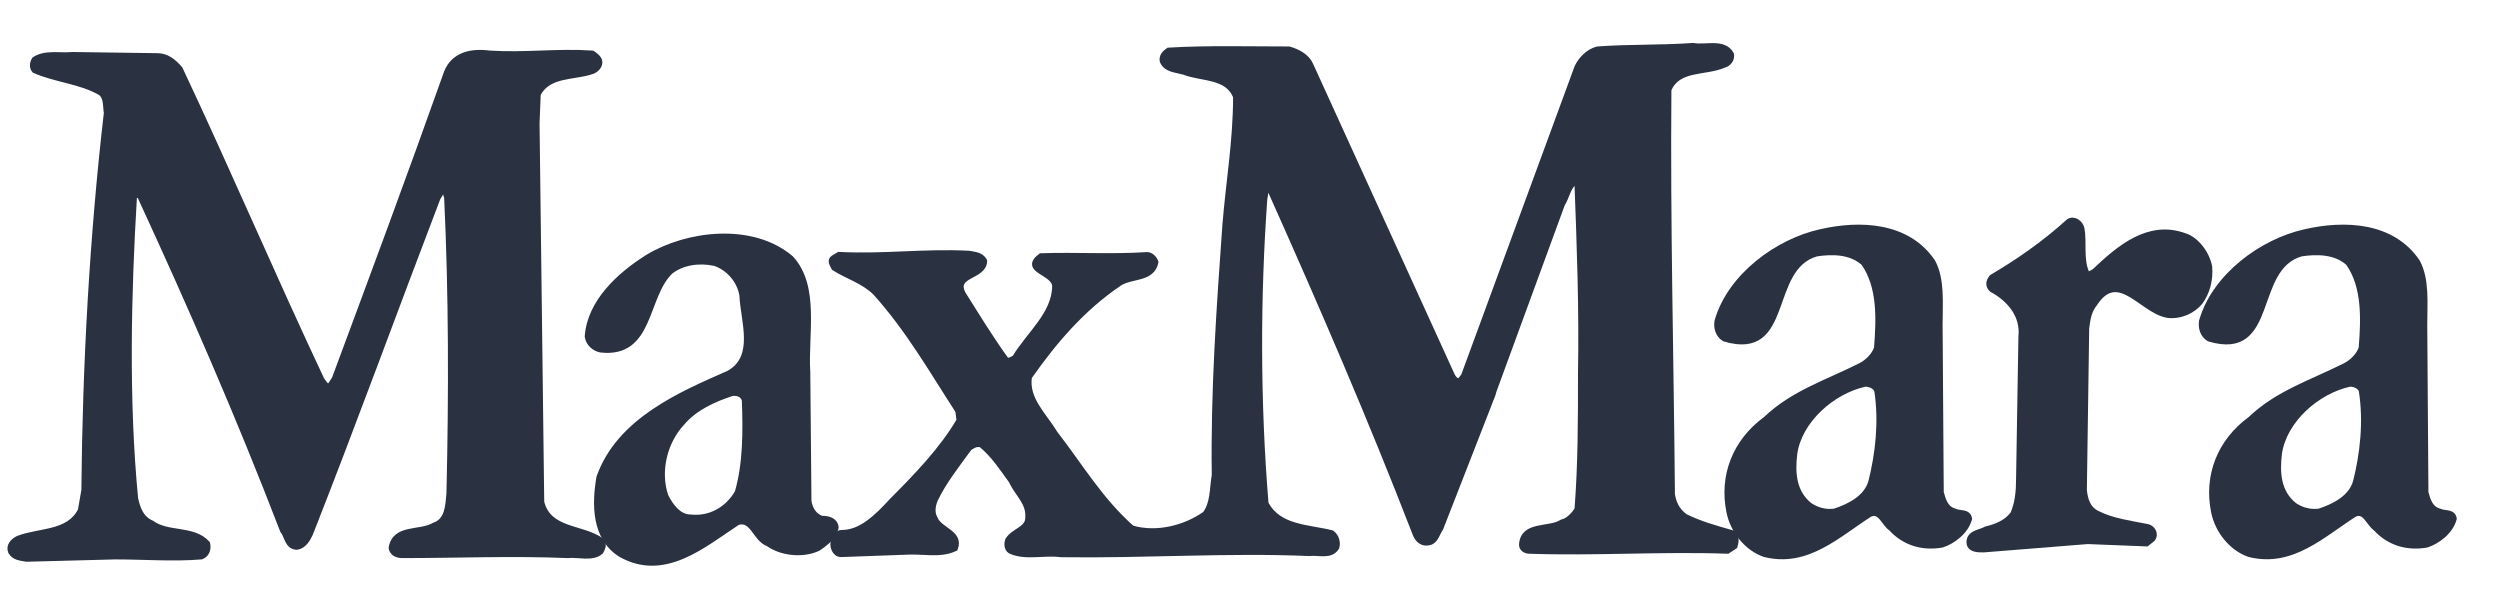 <?xml version="1.0" encoding="utf-8"?>
<!-- Generator: Adobe Illustrator 24.1.3, SVG Export Plug-In . SVG Version: 6.00 Build 0)  -->
<svg version="1.1" id="Livello_1" xmlns="http://www.w3.org/2000/svg" xmlns:xlink="http://www.w3.org/1999/xlink" x="0px" y="0px"
	 viewBox="0 0 171.2 40.75" style="enable-background:new 0 0 171.2 40.75;" xml:space="preserve">
<style type="text/css">
	.st0{fill:#2A3241;stroke:#2A3241;stroke-width:0.397;stroke-miterlimit:3.864;}
	.st1{fill-rule:evenodd;clip-rule:evenodd;fill:#2A3241;stroke:#2A3241;stroke-width:0.397;stroke-miterlimit:3.864;}
</style>
<g>
	<g>
		<path class="st0" d="M41.04,4.17c0.08,0.32-0.24,0.65-0.57,0.73c-1.21,0.4-2.91,0.16-3.64,1.54l-0.08,2.02l0.32,25.92
			c0.49,2.03,2.83,1.7,4.13,2.67c0.16,0.16,0.08,0.49-0.08,0.73c-0.57,0.49-1.54,0.16-2.26,0.24c-3.72-0.16-7.6,0-11.32,0
			c-0.24,0-0.65-0.08-0.73-0.49c0.24-1.46,1.94-0.97,2.91-1.54c0.97-0.32,0.97-1.38,1.05-2.19c0.16-6.72,0.16-13.69-0.16-20.33
			c-0.16-0.16,0.08-0.57-0.24-0.57l-0.4,0.65c-2.91,7.61-5.74,15.39-8.74,23.01c-0.16,0.32-0.4,0.81-0.89,0.89
			c-0.65,0-0.65-0.73-0.97-1.13c-2.99-7.78-6.31-15.39-9.79-22.92c-0.16-0.08-0.24-0.08-0.4,0.08c-0.4,6.64-0.57,13.93,0.08,20.66
			c0.16,0.73,0.4,1.38,1.13,1.7c1.13,0.81,2.83,0.32,3.8,1.38c0.08,0.32,0,0.73-0.4,0.89c-1.86,0.16-3.96,0-5.9,0l-6.07,0.16
			C1.4,38.19,1,38.19,0.75,37.78c-0.16-0.41,0.16-0.73,0.49-0.89c1.46-0.57,3.48-0.32,4.29-1.94l0.24-1.38
			c0.08-8.75,0.57-17.42,1.54-25.84c-0.08-0.49,0-1.05-0.4-1.38C5.53,5.54,3.83,5.46,2.37,4.81c-0.16-0.16-0.16-0.49,0-0.73
			C3.1,3.6,4.07,3.84,4.96,3.76l5.82,0.08c0.65,0,1.13,0.41,1.54,0.89c3.32,7.05,6.39,14.26,9.71,21.3c0.16,0.16,0.24,0.49,0.57,0.4
			l0.32-0.49c2.59-6.97,5.18-13.93,7.68-20.98c0.49-1.22,1.7-1.46,2.91-1.3c2.43,0.16,4.69-0.16,7.04,0
			C40.71,3.76,40.96,3.92,41.04,4.17z"/>
		<path class="st0" d="M142.55,15.67c0.16,0.89-0.08,2.11,0.32,3c0.16,0.24,0.4,0,0.57-0.08c1.7-1.62,3.72-3.32,6.15-2.43
			c0.81,0.24,1.54,1.22,1.7,2.11c0.08,0.89-0.16,1.78-0.65,2.43c-0.49,0.57-1.21,0.89-1.94,0.89c-1.86,0-3.56-3.4-5.26-0.81
			c-0.4,0.49-0.49,1.05-0.57,1.7l-0.16,11.1c0.08,0.65,0.24,1.3,0.97,1.62c0.97,0.49,2.18,0.65,3.4,0.89
			c0.32,0.08,0.57,0.49,0.32,0.81l-0.4,0.32l-4.04-0.16l-7.12,0.57c-0.4,0-0.89,0-0.97-0.41c-0.08-0.73,0.73-0.73,1.13-0.97
			c0.65-0.16,1.38-0.41,1.86-1.05c0.32-0.73,0.4-1.54,0.4-2.43l0.16-9.72c0.16-1.46-0.81-2.59-2.02-3.24
			c-0.24-0.24-0.24-0.49,0-0.81c1.78-1.05,3.56-2.27,5.26-3.81C141.99,14.94,142.47,15.26,142.55,15.67z"/>
		<path class="st0" d="M160.92,26.28c-2.27,0.49-4.53,2.51-4.85,4.78c-0.16,1.3-0.08,2.67,1.05,3.56c0.49,0.32,1.05,0.49,1.7,0.41
			c0.97-0.32,2.18-0.89,2.51-2.03c0.49-1.94,0.73-4.13,0.4-6.24C161.64,26.44,161.24,26.28,160.92,26.28z M165.53,17.94
			c0.65,1.21,0.49,2.84,0.49,4.29l0.08,11.5c0.16,0.57,0.32,1.13,0.97,1.3c0.32,0.16,0.89,0,0.97,0.49
			c-0.24,0.89-1.13,1.54-1.86,1.78c-1.38,0.24-2.59-0.16-3.48-1.13c-0.48-0.32-0.73-1.3-1.46-0.97c-2.18,1.38-4.29,3.48-7.2,2.75
			c-1.21-0.41-2.18-1.62-2.43-2.92c-0.49-2.43,0.4-4.78,2.51-6.32c1.86-1.78,4.21-2.51,6.47-3.65c0.49-0.24,0.97-0.73,1.13-1.22
			c0.16-2.02,0.24-4.21-0.89-5.83c-0.89-0.81-2.18-0.81-3.24-0.65c-3.48,0.97-1.7,7.21-6.31,5.83c-0.41-0.24-0.57-0.73-0.49-1.21
			c0.89-3.08,4.13-5.43,7.04-6.08C160.59,15.26,163.83,15.42,165.53,17.94z"/>
		<path class="st0" d="M127.73,26.28c-2.26,0.49-4.53,2.51-4.85,4.78c-0.16,1.3-0.08,2.67,1.05,3.56c0.49,0.32,1.05,0.49,1.7,0.41
			c0.97-0.32,2.18-0.89,2.51-2.03c0.49-1.94,0.73-4.13,0.41-6.24C128.45,26.44,128.05,26.28,127.73,26.28z M132.34,17.94
			c0.65,1.21,0.49,2.84,0.49,4.29l0.08,11.5c0.16,0.57,0.32,1.13,0.97,1.3c0.32,0.16,0.89,0,0.97,0.49
			c-0.24,0.89-1.13,1.54-1.86,1.78c-1.38,0.24-2.59-0.16-3.48-1.13c-0.49-0.32-0.73-1.3-1.46-0.97c-2.18,1.38-4.29,3.48-7.2,2.75
			c-1.21-0.41-2.18-1.62-2.43-2.92c-0.49-2.43,0.4-4.78,2.51-6.32c1.86-1.78,4.21-2.51,6.47-3.65c0.49-0.24,0.97-0.73,1.13-1.22
			c0.16-2.02,0.24-4.21-0.89-5.83c-0.89-0.81-2.18-0.81-3.24-0.65c-3.48,0.97-1.7,7.21-6.31,5.83c-0.4-0.24-0.57-0.73-0.48-1.21
			c0.89-3.08,4.13-5.43,7.04-6.08C127.4,15.26,130.64,15.42,132.34,17.94z"/>
		<path class="st1" d="M50.1,26.93c-1.21,0.4-2.51,0.97-3.4,2.02c-1.21,1.3-1.7,3.32-1.13,5.02c0.32,0.65,0.89,1.46,1.7,1.46
			c1.38,0.16,2.59-0.57,3.24-1.7c0.57-1.94,0.57-4.21,0.49-6.32C50.91,27.01,50.5,26.85,50.1,26.93z M56.01,37.54
			c-1.05,0.49-2.51,0.32-3.4-0.32c-0.89-0.32-1.05-1.78-2.1-1.46c-2.35,1.54-5.02,3.89-8.01,2.19c-1.78-1.13-1.78-3.4-1.46-5.26
			c1.38-3.89,5.58-5.67,8.9-7.13c1.94-1.13,0.97-3.56,0.89-5.35c-0.16-0.97-0.89-1.86-1.86-2.19c-1.05-0.24-2.26-0.08-3.07,0.57
			c-1.78,1.7-1.29,5.75-4.77,5.35c-0.4-0.08-0.81-0.4-0.89-0.89c0.16-2.35,2.18-4.21,4.13-5.43c2.67-1.62,7.12-2.19,9.79,0.08
			c1.78,1.94,0.97,5.18,1.13,7.78l0.08,8.83c0.08,0.57,0.4,1.05,0.89,1.21c0.4,0,0.89,0.08,0.97,0.57c0,0.18-0.16,0.45-0.33,0.7
			C56.63,37.15,56.01,37.54,56.01,37.54z"/>
		<path class="st1" d="M57.65,36.49c1.32,0,2.39-1.05,3.44-2.19c1.7-1.7,3.48-3.56,4.61-5.51l-0.08-0.65
			c-1.78-2.75-3.4-5.59-5.66-8.1c-0.81-0.81-1.94-1.13-2.83-1.7c-0.08-0.16-0.32-0.49-0.08-0.65l0.4-0.24
			c3.07,0.16,5.82-0.24,8.9-0.08c0.4,0.08,0.81,0.08,1.05,0.49c0,1.13-2.18,0.89-1.46,2.27c0.97,1.54,1.86,3,2.91,4.46
			c0.16,0.24,0.49,0,0.65-0.08c0.97-1.62,2.75-3,2.75-4.94c-0.08-0.97-2.26-1.05-0.97-2.03c2.43-0.08,4.85,0.08,7.28-0.08
			c0.24,0,0.49,0.24,0.57,0.49c-0.24,1.21-1.7,0.89-2.51,1.46c-2.51,1.7-4.45,3.97-6.15,6.4c-0.24,1.54,1.05,2.67,1.78,3.89
			c1.7,2.19,3.07,4.54,5.26,6.48c1.7,0.49,3.64,0,5.02-0.97c0.57-0.73,0.49-1.78,0.65-2.67c-0.08-5.83,0.32-11.42,0.73-17.17
			c0.24-2.92,0.73-5.75,0.73-8.75c-0.57-1.46-2.35-1.22-3.56-1.7c-0.57-0.16-1.21-0.16-1.46-0.73c-0.08-0.32,0.16-0.57,0.4-0.73
			c2.67-0.16,5.58-0.08,8.25-0.08c0.57,0.16,1.21,0.49,1.46,1.05l9.71,21.3c0.08,0.16,0.32,0.49,0.57,0.32l0.24-0.32l7.77-21.14
			c0.24-0.49,0.73-1.05,1.38-1.21c2.1-0.16,4.29-0.08,6.55-0.24c0.81,0.16,2.1-0.32,2.59,0.57c0.08,0.32-0.16,0.65-0.48,0.73
			c-1.29,0.57-3.16,0.16-3.8,1.7c-0.08,9.32,0.16,18.31,0.24,27.7c0.08,0.57,0.32,1.13,0.89,1.54c0.97,0.49,2.1,0.81,3.24,1.13
			c0.32,0.16,0.24,0.65,0.16,0.89l-0.49,0.32c-4.53-0.16-9.14,0.16-13.59,0c-0.24,0-0.49-0.16-0.49-0.41
			c0.08-1.46,1.86-0.97,2.75-1.54c0.4-0.08,0.81-0.49,1.05-0.89c0.24-3.08,0.24-6.16,0.24-9.32c0.08-4.46-0.08-8.67-0.24-12.96
			c0-0.08-0.08-0.16-0.16-0.16c-0.49,0.32-0.57,1.05-0.89,1.54l-4.69,12.8c-0.07,0.33-0.17,0.46-0.32,0.89l-3.32,8.51
			c-0.24,0.32-0.32,0.89-0.81,0.97c-0.41,0.08-0.73-0.16-0.89-0.57c-3.07-7.94-6.47-15.8-9.95-23.57c-0.4-0.16-0.32,0.32-0.4,0.57
			c-0.49,6.8-0.49,13.93,0.08,20.9c0.89,1.7,2.91,1.62,4.53,2.03c0.32,0.24,0.41,0.65,0.32,0.97c-0.4,0.65-1.21,0.32-1.86,0.4
			c-5.58-0.24-11.24,0.16-16.99,0.08c-1.21-0.16-2.43,0.24-3.48-0.24c-0.24-0.16-0.24-0.49-0.16-0.73c0.4-0.65,1.38-0.73,1.38-1.54
			c0.08-1.05-0.73-1.62-1.13-2.51c-0.65-0.89-1.21-1.78-2.1-2.51c-0.32-0.08-0.57,0.08-0.81,0.24c-0.89,1.22-1.78,2.35-2.35,3.56
			c-0.16,0.4-0.24,0.89,0,1.29c0.32,0.81,1.78,0.97,1.38,2.03c-1.05,0.49-2.18,0.16-3.4,0.24l-4.41,0.16c-0.4,0-0.66-0.55-0.46-1.01
			C57.2,36.73,57.36,36.49,57.65,36.49z"/>
	</g>
</g>
</svg>
